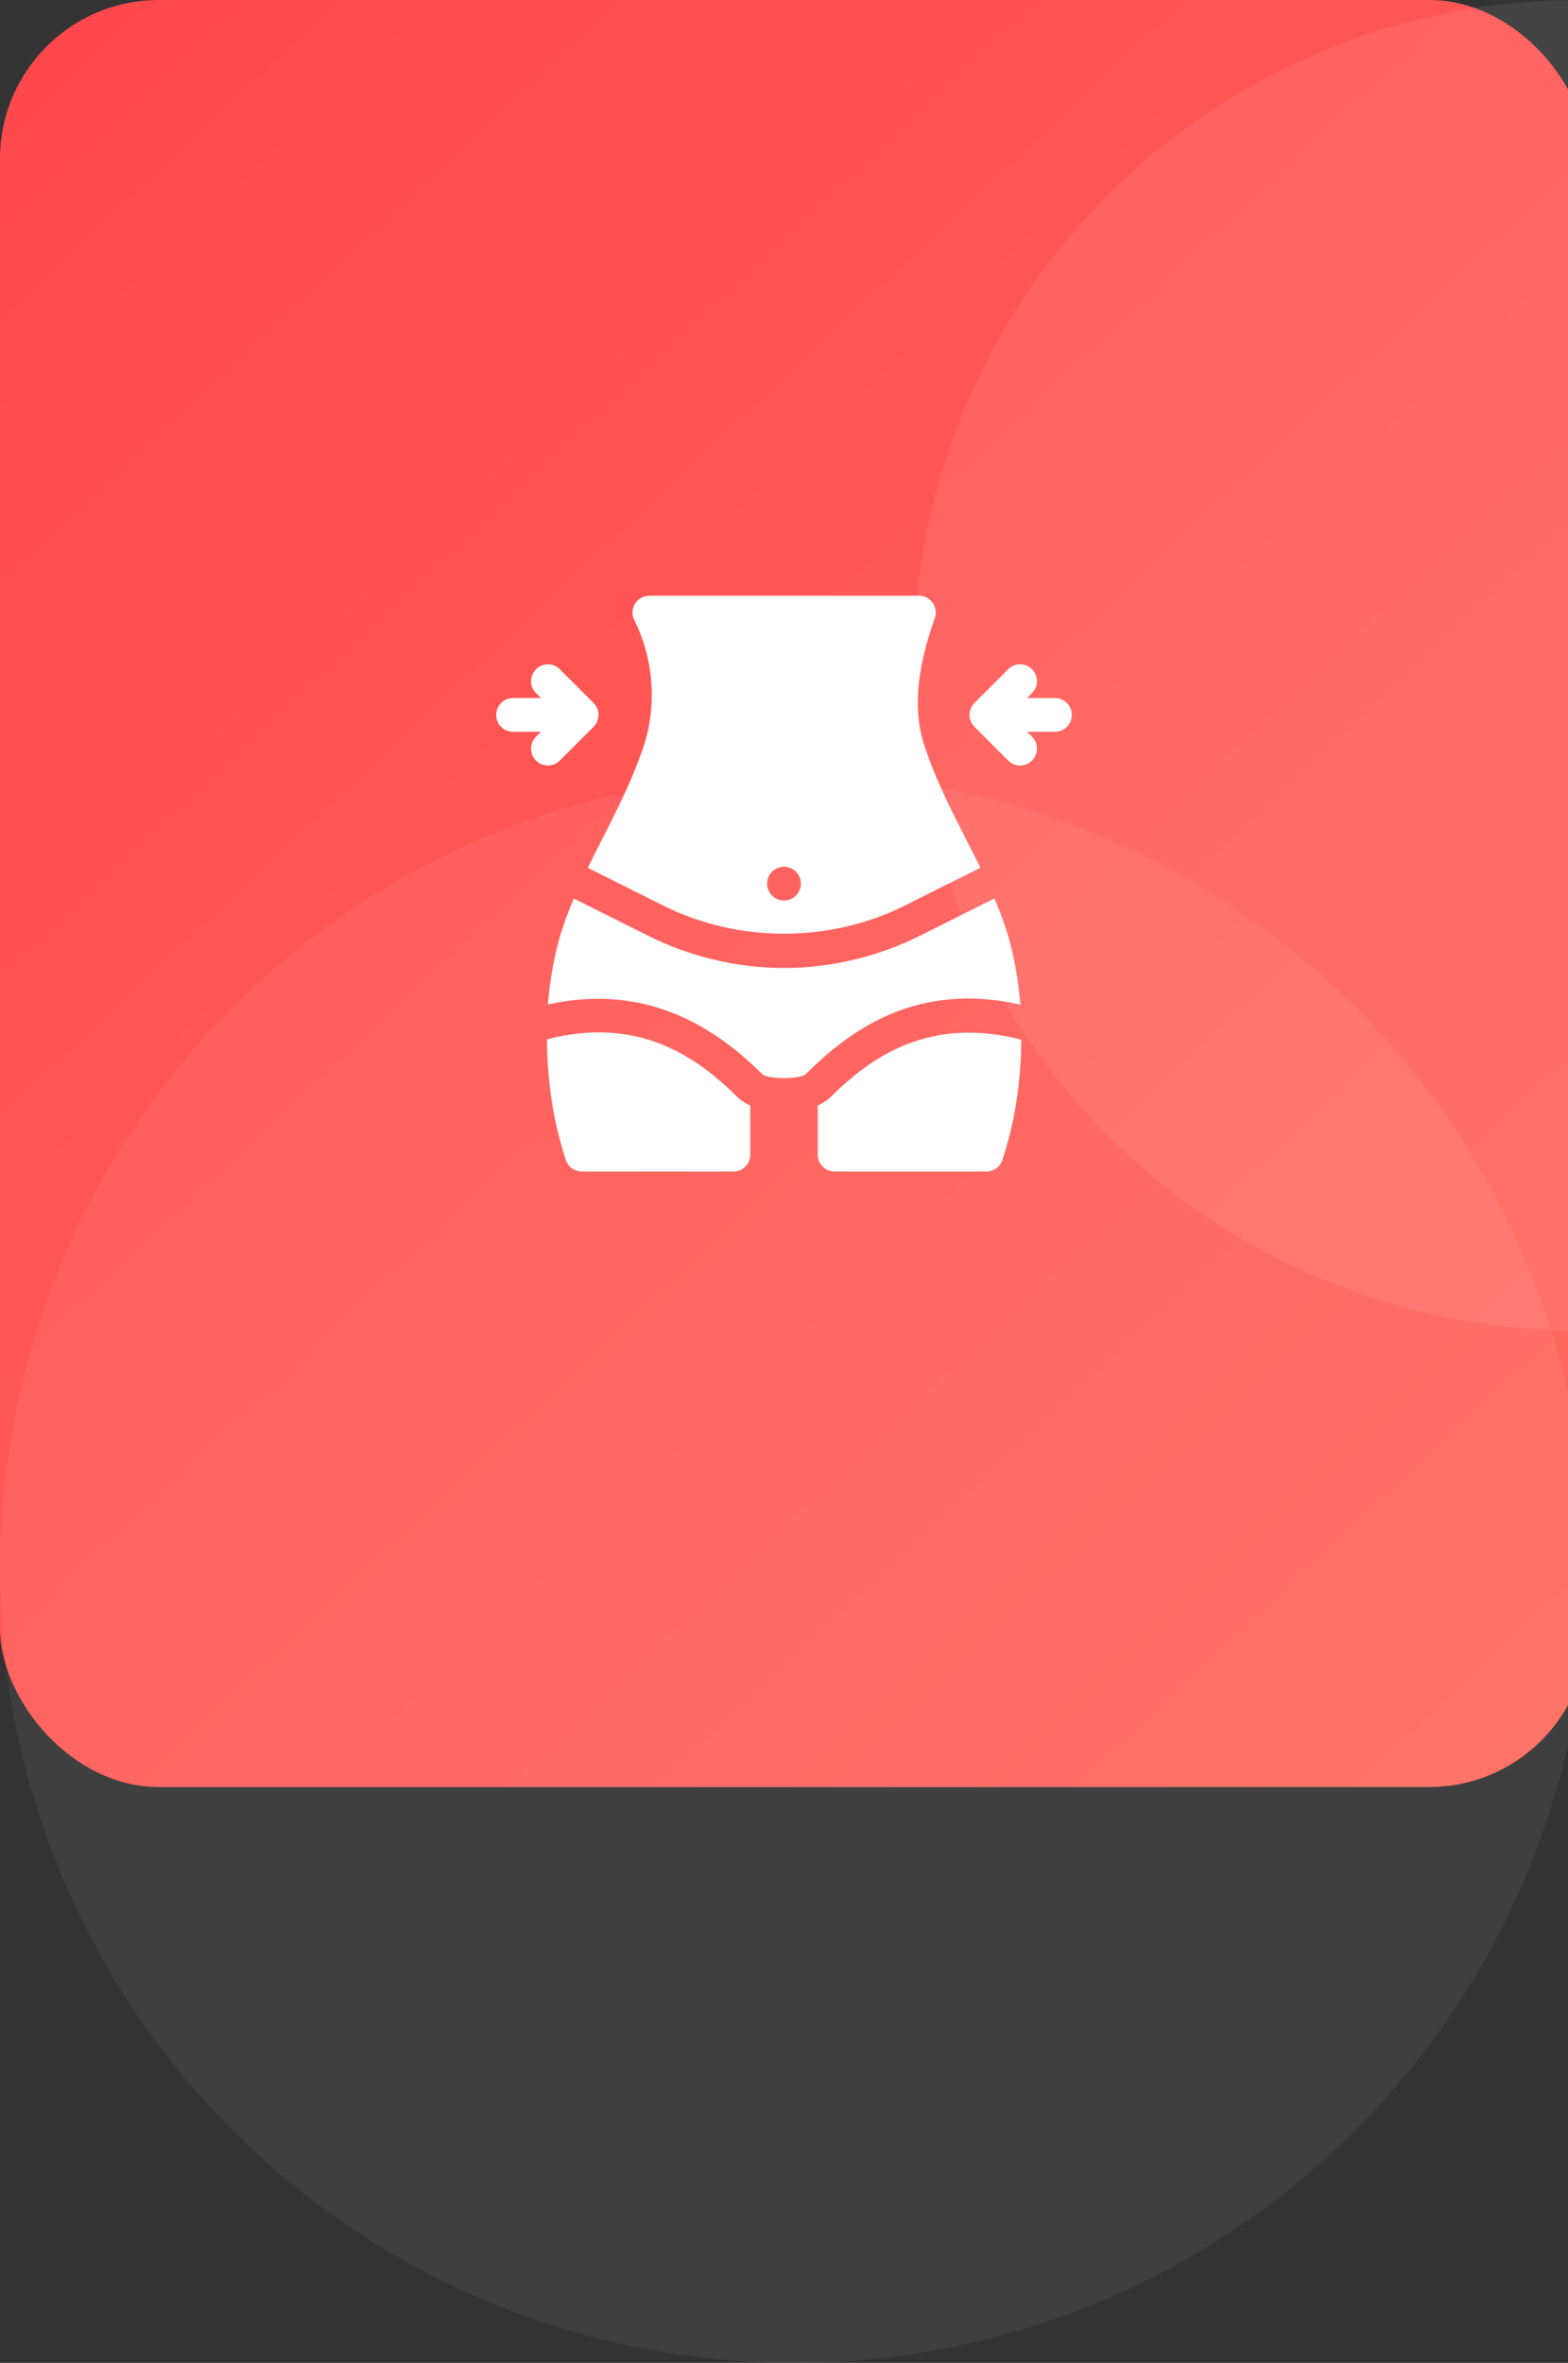 <svg width="79" height="119" viewBox="0 0 79 119" fill="none" xmlns="http://www.w3.org/2000/svg">
<rect x="0" y="0" width="79" height="119" fill="#333333" stroke="none"/>
<rect width="80" height="90" rx="8" fill="url(#paint0_linear_105_99)"/>
<circle cx="40" cy="79" r="40" fill="white" fill-opacity="0.06"/>
<circle cx="79.5" cy="33.5" r="33.5" fill="white" fill-opacity="0.08"/>
<path d="M46.569 37.532C45.888 35.446 46.366 33.201 47.098 31.133C47.183 30.892 47.156 30.623 47.02 30.403C46.864 30.153 46.591 30 46.297 30H32.715C32.421 30 32.148 30.153 31.992 30.403C31.837 30.654 31.823 30.967 31.955 31.23C32.898 33.114 33.092 35.324 32.509 37.329C31.947 39.102 31.125 40.717 30.329 42.279C30.084 42.759 29.844 43.233 29.613 43.705L33.441 45.619C37.185 47.491 41.815 47.491 45.559 45.619L49.396 43.7C49.168 43.236 48.931 42.77 48.69 42.298C47.922 40.796 47.127 39.242 46.569 37.532ZM39.5 45.35C39.031 45.35 38.65 44.97 38.65 44.5C38.65 44.031 39.031 43.651 39.5 43.651C39.969 43.651 40.349 44.031 40.349 44.5C40.349 44.97 39.969 45.35 39.5 45.35Z" fill="white"/>
<path d="M25.85 36.854H27.254L27.005 37.102C26.673 37.434 26.673 37.972 27.005 38.304C27.337 38.636 27.874 38.636 28.206 38.304L29.905 36.605C30.237 36.273 30.237 35.735 29.905 35.403L28.206 33.704C27.874 33.372 27.337 33.372 27.005 33.704C26.673 34.036 26.673 34.574 27.005 34.905L27.254 35.154H25.85C25.38 35.154 25 35.534 25 36.004C25 36.474 25.38 36.854 25.85 36.854Z" fill="white"/>
<path d="M53.151 35.154H51.746L51.995 34.905C52.327 34.574 52.327 34.036 51.995 33.704C51.663 33.372 51.126 33.372 50.794 33.704L49.095 35.403C48.763 35.735 48.763 36.273 49.095 36.605L50.794 38.304C51.126 38.636 51.663 38.636 51.995 38.304C52.327 37.972 52.327 37.434 51.995 37.102L51.746 36.854H53.151C53.62 36.854 54 36.474 54 36.004C54 35.534 53.62 35.154 53.151 35.154Z" fill="white"/>
<path d="M50.103 45.247L46.319 47.139C44.212 48.192 41.855 48.749 39.501 48.749C37.146 48.749 34.789 48.192 32.682 47.139L28.908 45.252C28.558 46.078 28.254 46.913 28.045 47.79C27.826 48.714 27.684 49.648 27.602 50.586C31.632 49.706 35.179 50.872 38.402 54.095C38.737 54.367 40.265 54.367 40.605 54.089C42.876 51.817 46.237 49.428 51.411 50.594C51.33 49.653 51.189 48.716 50.968 47.79C50.758 46.907 50.453 46.071 50.103 45.247Z" fill="white"/>
<path d="M41.8 55.297C41.648 55.449 41.435 55.567 41.2 55.669V58.151C41.2 58.621 41.58 59.001 42.049 59.001H49.696C50.055 59.001 50.384 58.773 50.498 58.432C51.149 56.481 51.445 54.395 51.455 52.361C46.885 51.18 43.952 53.145 41.8 55.297Z" fill="white"/>
<path d="M27.559 52.34C27.567 54.381 27.862 56.475 28.516 58.432C28.629 58.773 28.958 59.001 29.317 59.001H36.952C37.421 59.001 37.801 58.621 37.801 58.151V55.669C37.566 55.567 37.353 55.449 37.2 55.297C35.006 53.103 32.071 51.184 27.559 52.34Z" fill="white"/>
<defs>
<linearGradient id="paint0_linear_105_99" x1="2.19838e-06" y1="5" x2="80" y2="90" gradientUnits="userSpaceOnUse">
<stop stop-color="#FF484C"/>
<stop offset="1" stop-color="#FF6C60"/>
</linearGradient>
</defs>
</svg>
